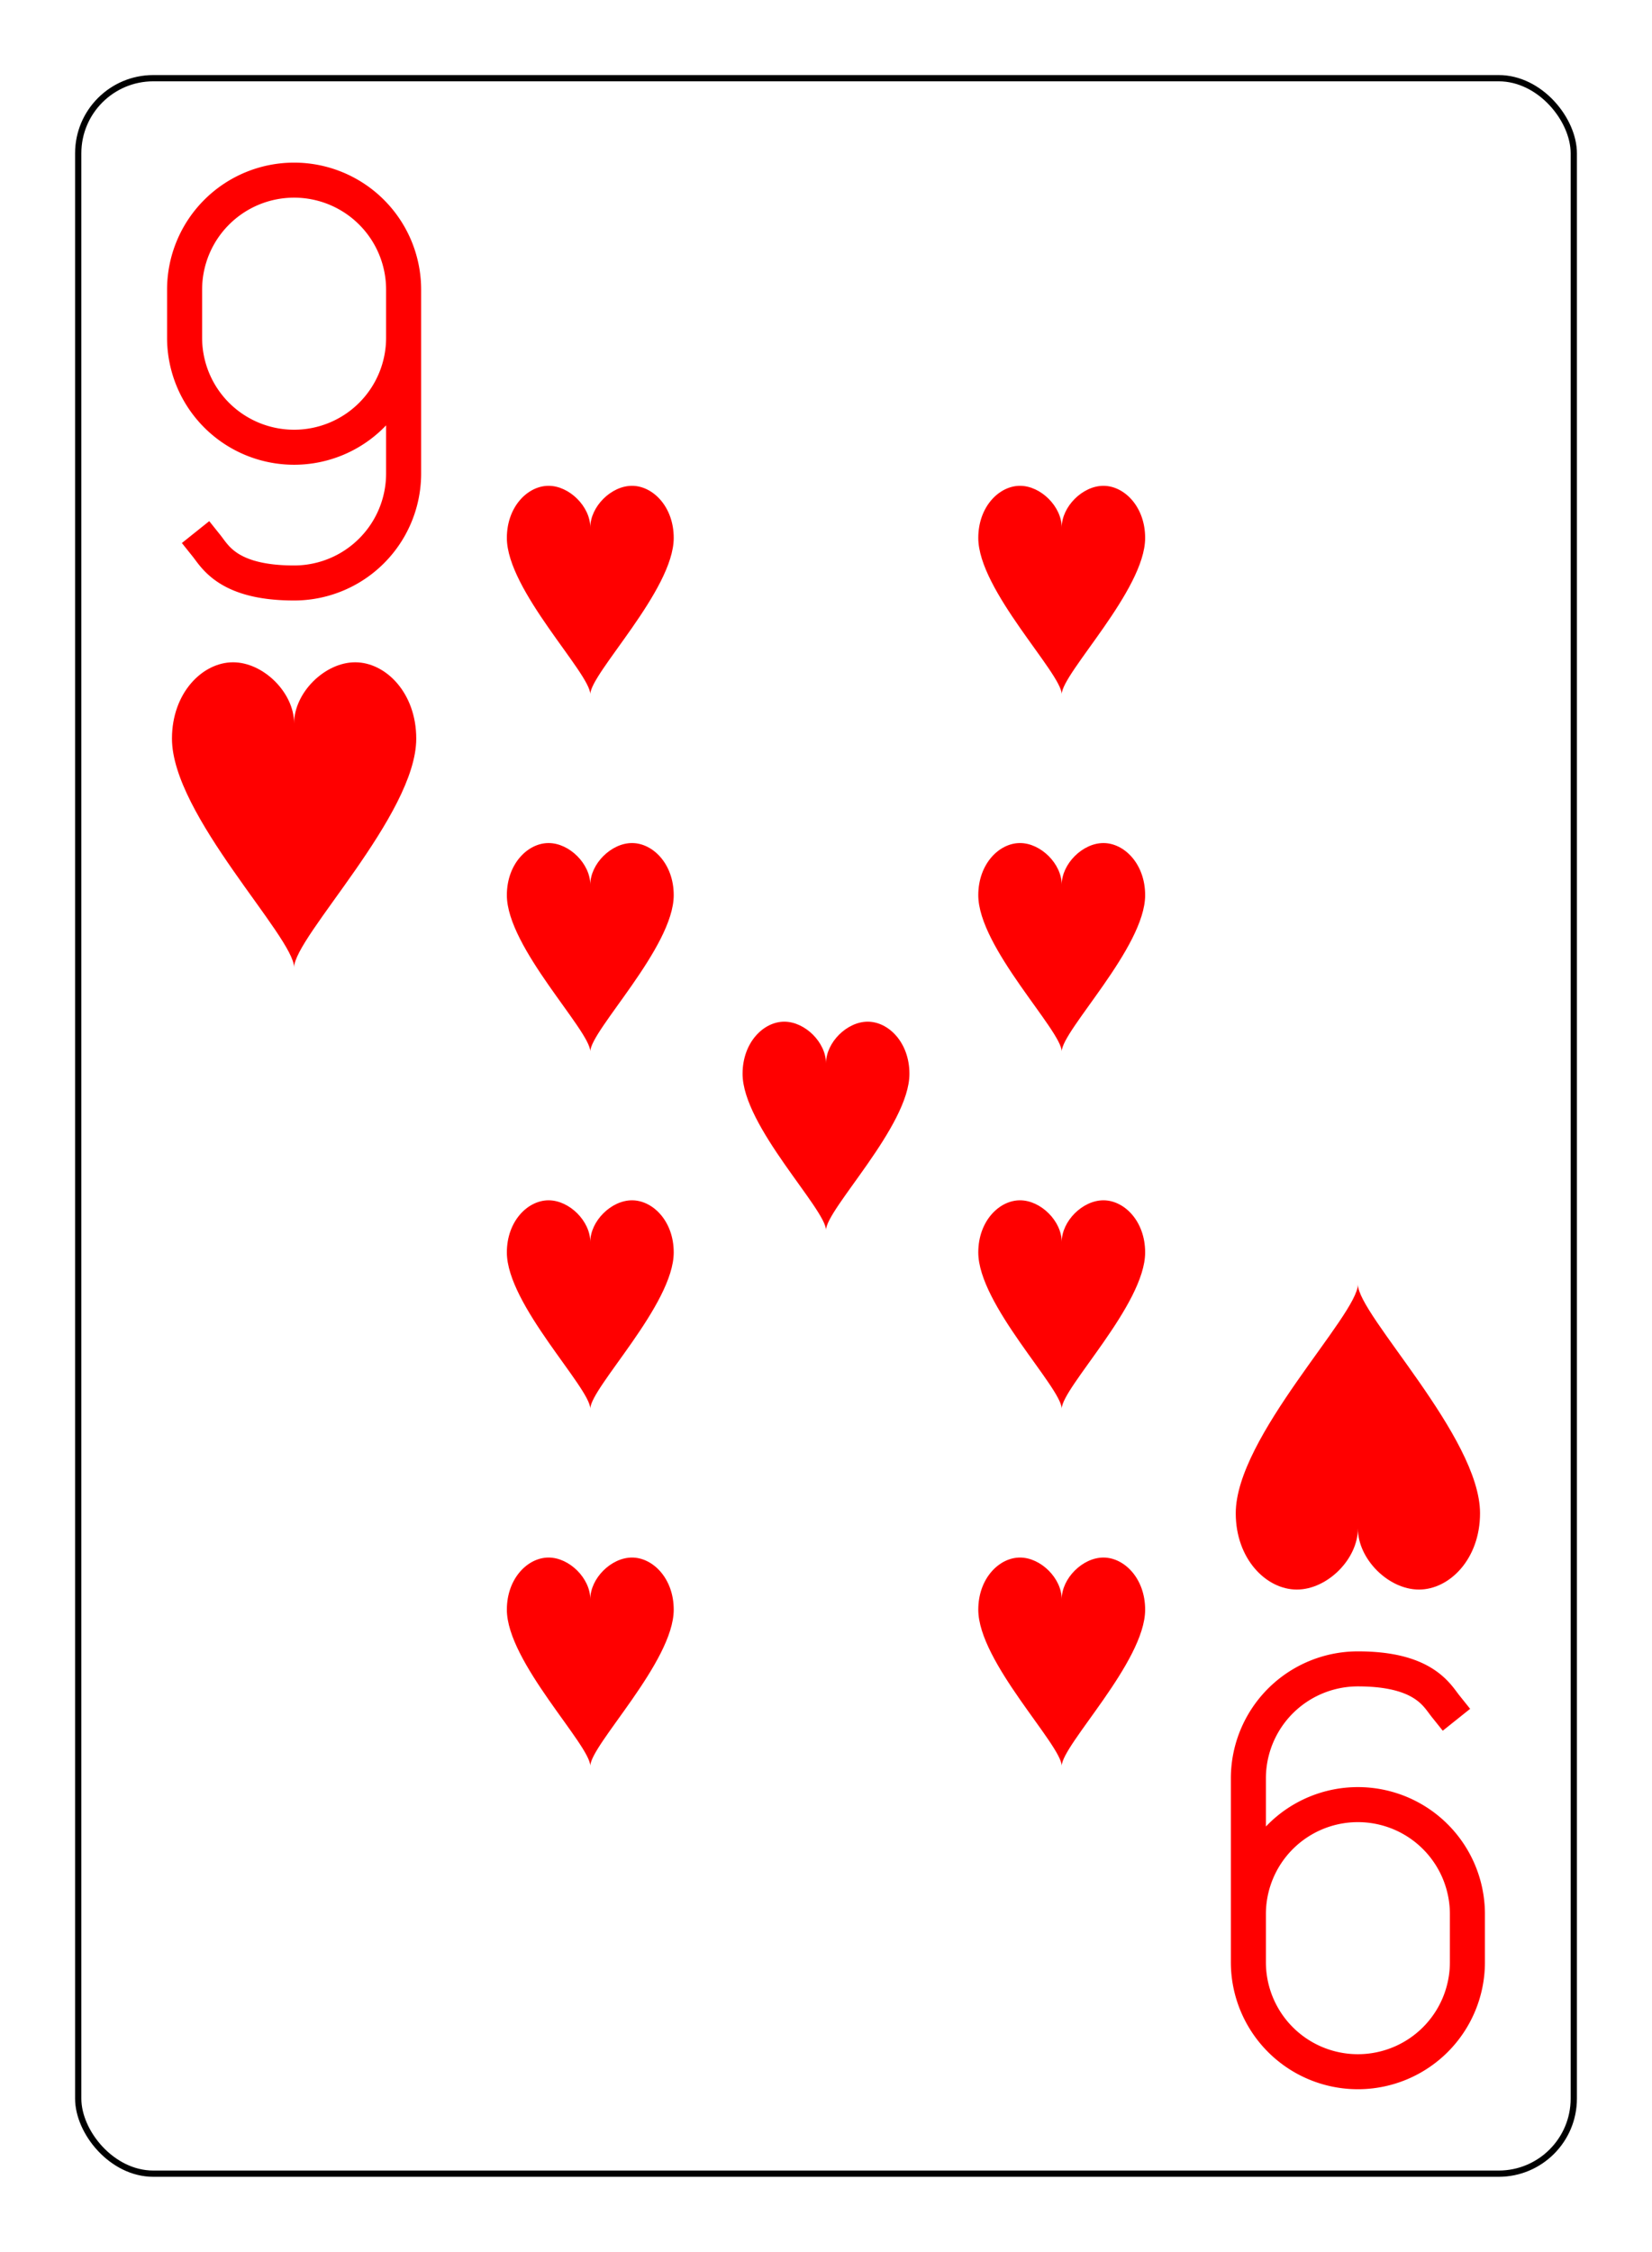 <?xml version="1.0" encoding="UTF-8" standalone="no"?>
<svg xmlns="http://www.w3.org/2000/svg" xmlns:xlink="http://www.w3.org/1999/xlink" class="card" face="9H" height="94mm" preserveAspectRatio="none" viewBox="-132 -180 264 360" width="69mm"><defs><symbol id="SH9" viewBox="-600 -600 1200 1200" preserveAspectRatio="xMinYMid"><path d="M0 -300C0 -400 100 -500 200 -500C300 -500 400 -400 400 -250C400 0 0 400 0 500C0 400 -400 0 -400 -250C-400 -400 -300 -500 -200 -500C-100 -500 0 -400 -0 -300Z" fill="red"></path></symbol><symbol id="VH9" viewBox="-500 -500 1000 1000" preserveAspectRatio="xMinYMid"><path d="M250 -100A250 250 0 0 1 -250 -100L-250 -210A250 250 0 0 1 250 -210L250 210A250 250 0 0 1 0 460C-150 460 -180 400 -200 375" stroke="red" stroke-width="80" stroke-linecap="square" stroke-miterlimit="1.5" fill="none"></path></symbol></defs><rect x="-240" y="-336" width="480" height="672" fill="white"></rect><rect width="239" height="335" x="-119.5" y="-167.5" rx="12" ry="12" fill="white" stroke="black"></rect><use xlink:href="#VH9" height="70" width="70" x="-120" y="-154"></use><use xlink:href="#SH9" height="58.558" width="58.558" x="-114.279" y="-79"></use><use xlink:href="#SH9" height="40" width="40" x="-57.668" y="-105.668"></use><use xlink:href="#SH9" height="40" width="40" x="17.668" y="-105.668"></use><use xlink:href="#SH9" height="40" width="40" x="-57.668" y="-48.556"></use><use xlink:href="#SH9" height="40" width="40" x="17.668" y="-48.556"></use><use xlink:href="#SH9" height="40" width="40" x="-20" y="-20"></use><use xlink:href="#SH9" height="40" width="40" x="-57.668" y="65.668"></use><use xlink:href="#SH9" height="40" width="40" x="17.668" y="65.668"></use><use xlink:href="#SH9" height="40" width="40" x="-57.668" y="8.556"></use><use xlink:href="#SH9" height="40" width="40" x="17.668" y="8.556"></use><g transform="rotate(180)"><use xlink:href="#VH9" height="70" width="70" x="-120" y="-154"></use><use xlink:href="#SH9" height="58.558" width="58.558" x="-114.279" y="-79"></use></g></svg>
